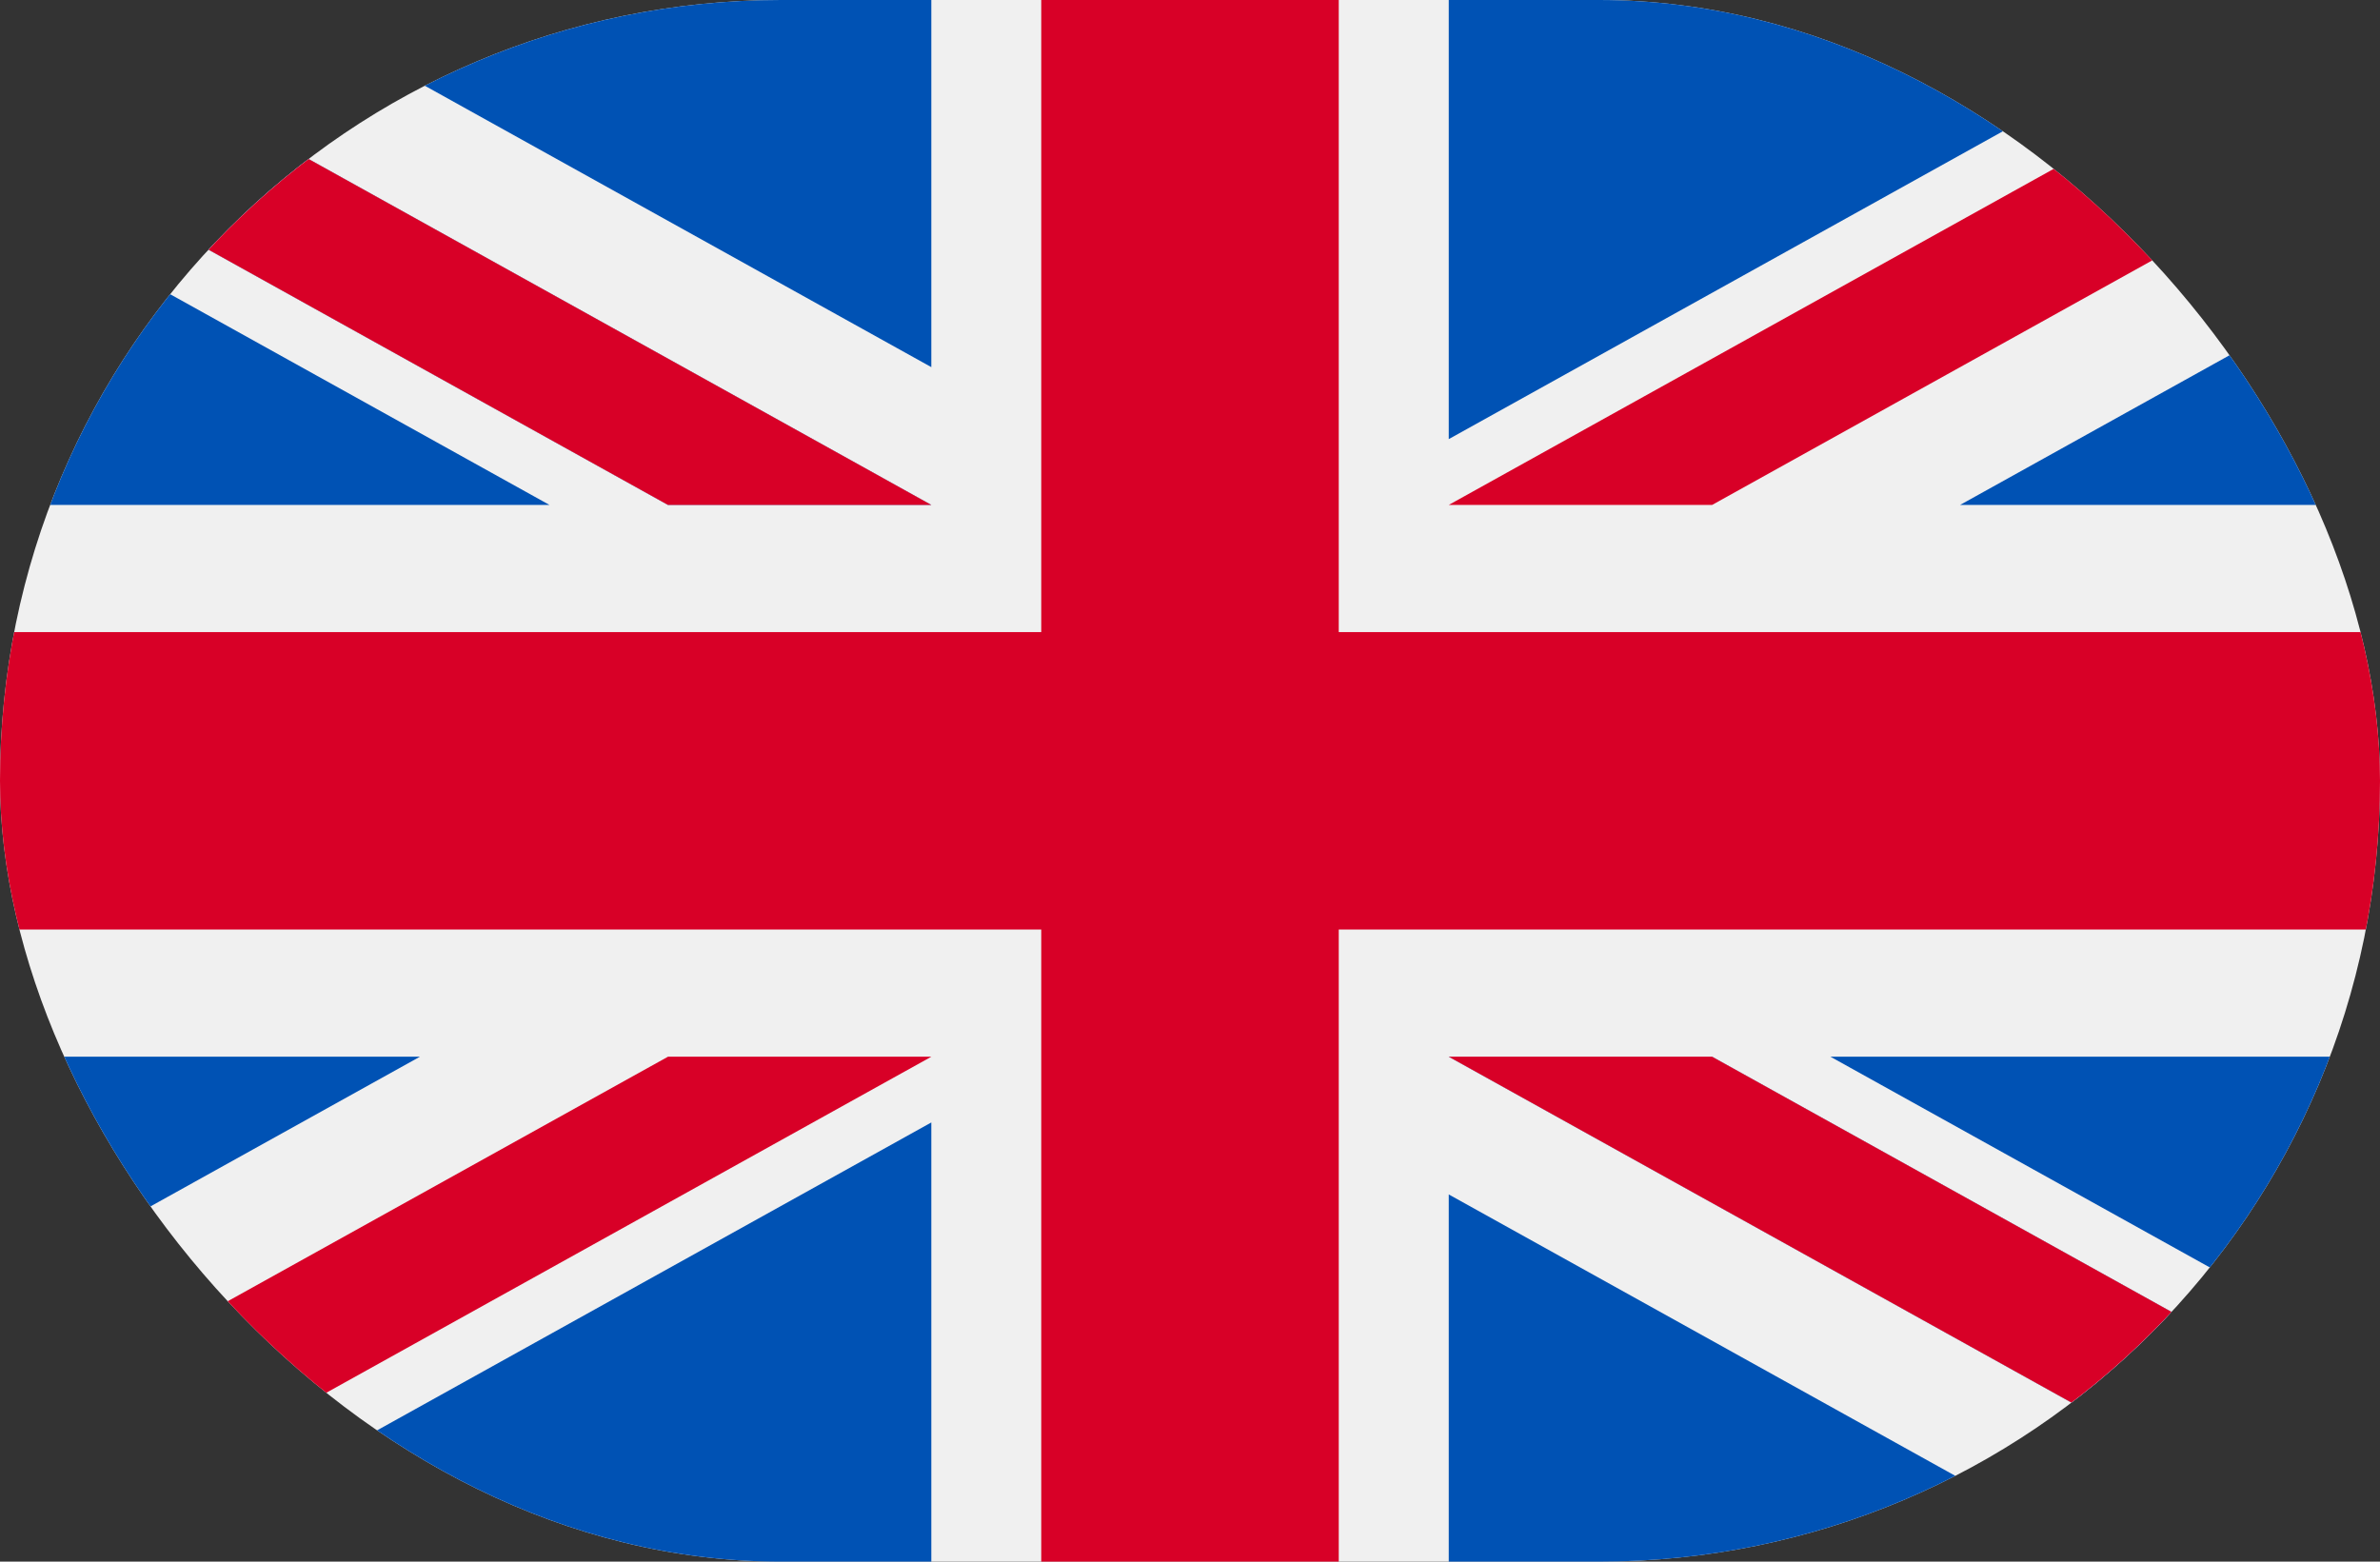 <svg width="32" height="21" viewBox="0 0 32 21" fill="none" xmlns="http://www.w3.org/2000/svg">
<rect x="0" y="0" width="32" height="21" fill="#333333" stroke="none"/>
<g clip-path="url(#clip0_1883_3965)">
<path d="M32 -0.167H0V21.167H32V-0.167Z" fill="#F0F0F0"/>
<path d="M18 -0.167H14V8.5H0V12.5H14V21.166H18V12.5H32V8.5H18V-0.167Z" fill="#D80027"/>
<path d="M24.611 14.21L32 18.315V14.21H24.611Z" fill="#0052B4"/>
<path d="M19.479 14.21L32 21.166V19.199L23.02 14.21H19.479Z" fill="#0052B4"/>
<path d="M28.665 21.166L19.479 16.062V21.166H28.665Z" fill="#0052B4"/>
<path d="M19.479 14.21L32 21.166V19.199L23.02 14.21H19.479Z" fill="#F0F0F0"/>
<path d="M19.479 14.21L32 21.166V19.199L23.02 14.21H19.479Z" fill="#D80027"/>
<path d="M5.646 14.21L0 17.347V14.21H5.646Z" fill="#0052B4"/>
<path d="M12.522 15.094V21.166H1.594L12.522 15.094Z" fill="#0052B4"/>
<path d="M8.981 14.21L0 19.199V21.166L12.522 14.21H8.981Z" fill="#D80027"/>
<path d="M7.388 6.79L0 2.685V6.79H7.388Z" fill="#0052B4"/>
<path d="M12.522 6.79L0 -0.167V1.8L8.981 6.79H12.522Z" fill="#0052B4"/>
<path d="M3.336 -0.167L12.522 4.937V-0.167H3.336Z" fill="#0052B4"/>
<path d="M12.522 6.79L0 -0.167V1.8L8.981 6.79H12.522Z" fill="#F0F0F0"/>
<path d="M12.522 6.79L0 -0.167V1.8L8.981 6.79H12.522Z" fill="#D80027"/>
<path d="M26.354 6.79L32 3.653V6.79H26.354Z" fill="#0052B4"/>
<path d="M19.479 5.905V-0.167H30.407L19.479 5.905Z" fill="#0052B4"/>
<path d="M23.02 6.79L32 1.8V-0.167L19.479 6.79H23.02Z" fill="#D80027"/>
</g>
<defs>
<clipPath id="clip0_1883_3965">
<rect width="32" height="21" rx="10.5" fill="white"/>
</clipPath>
</defs>
</svg>

